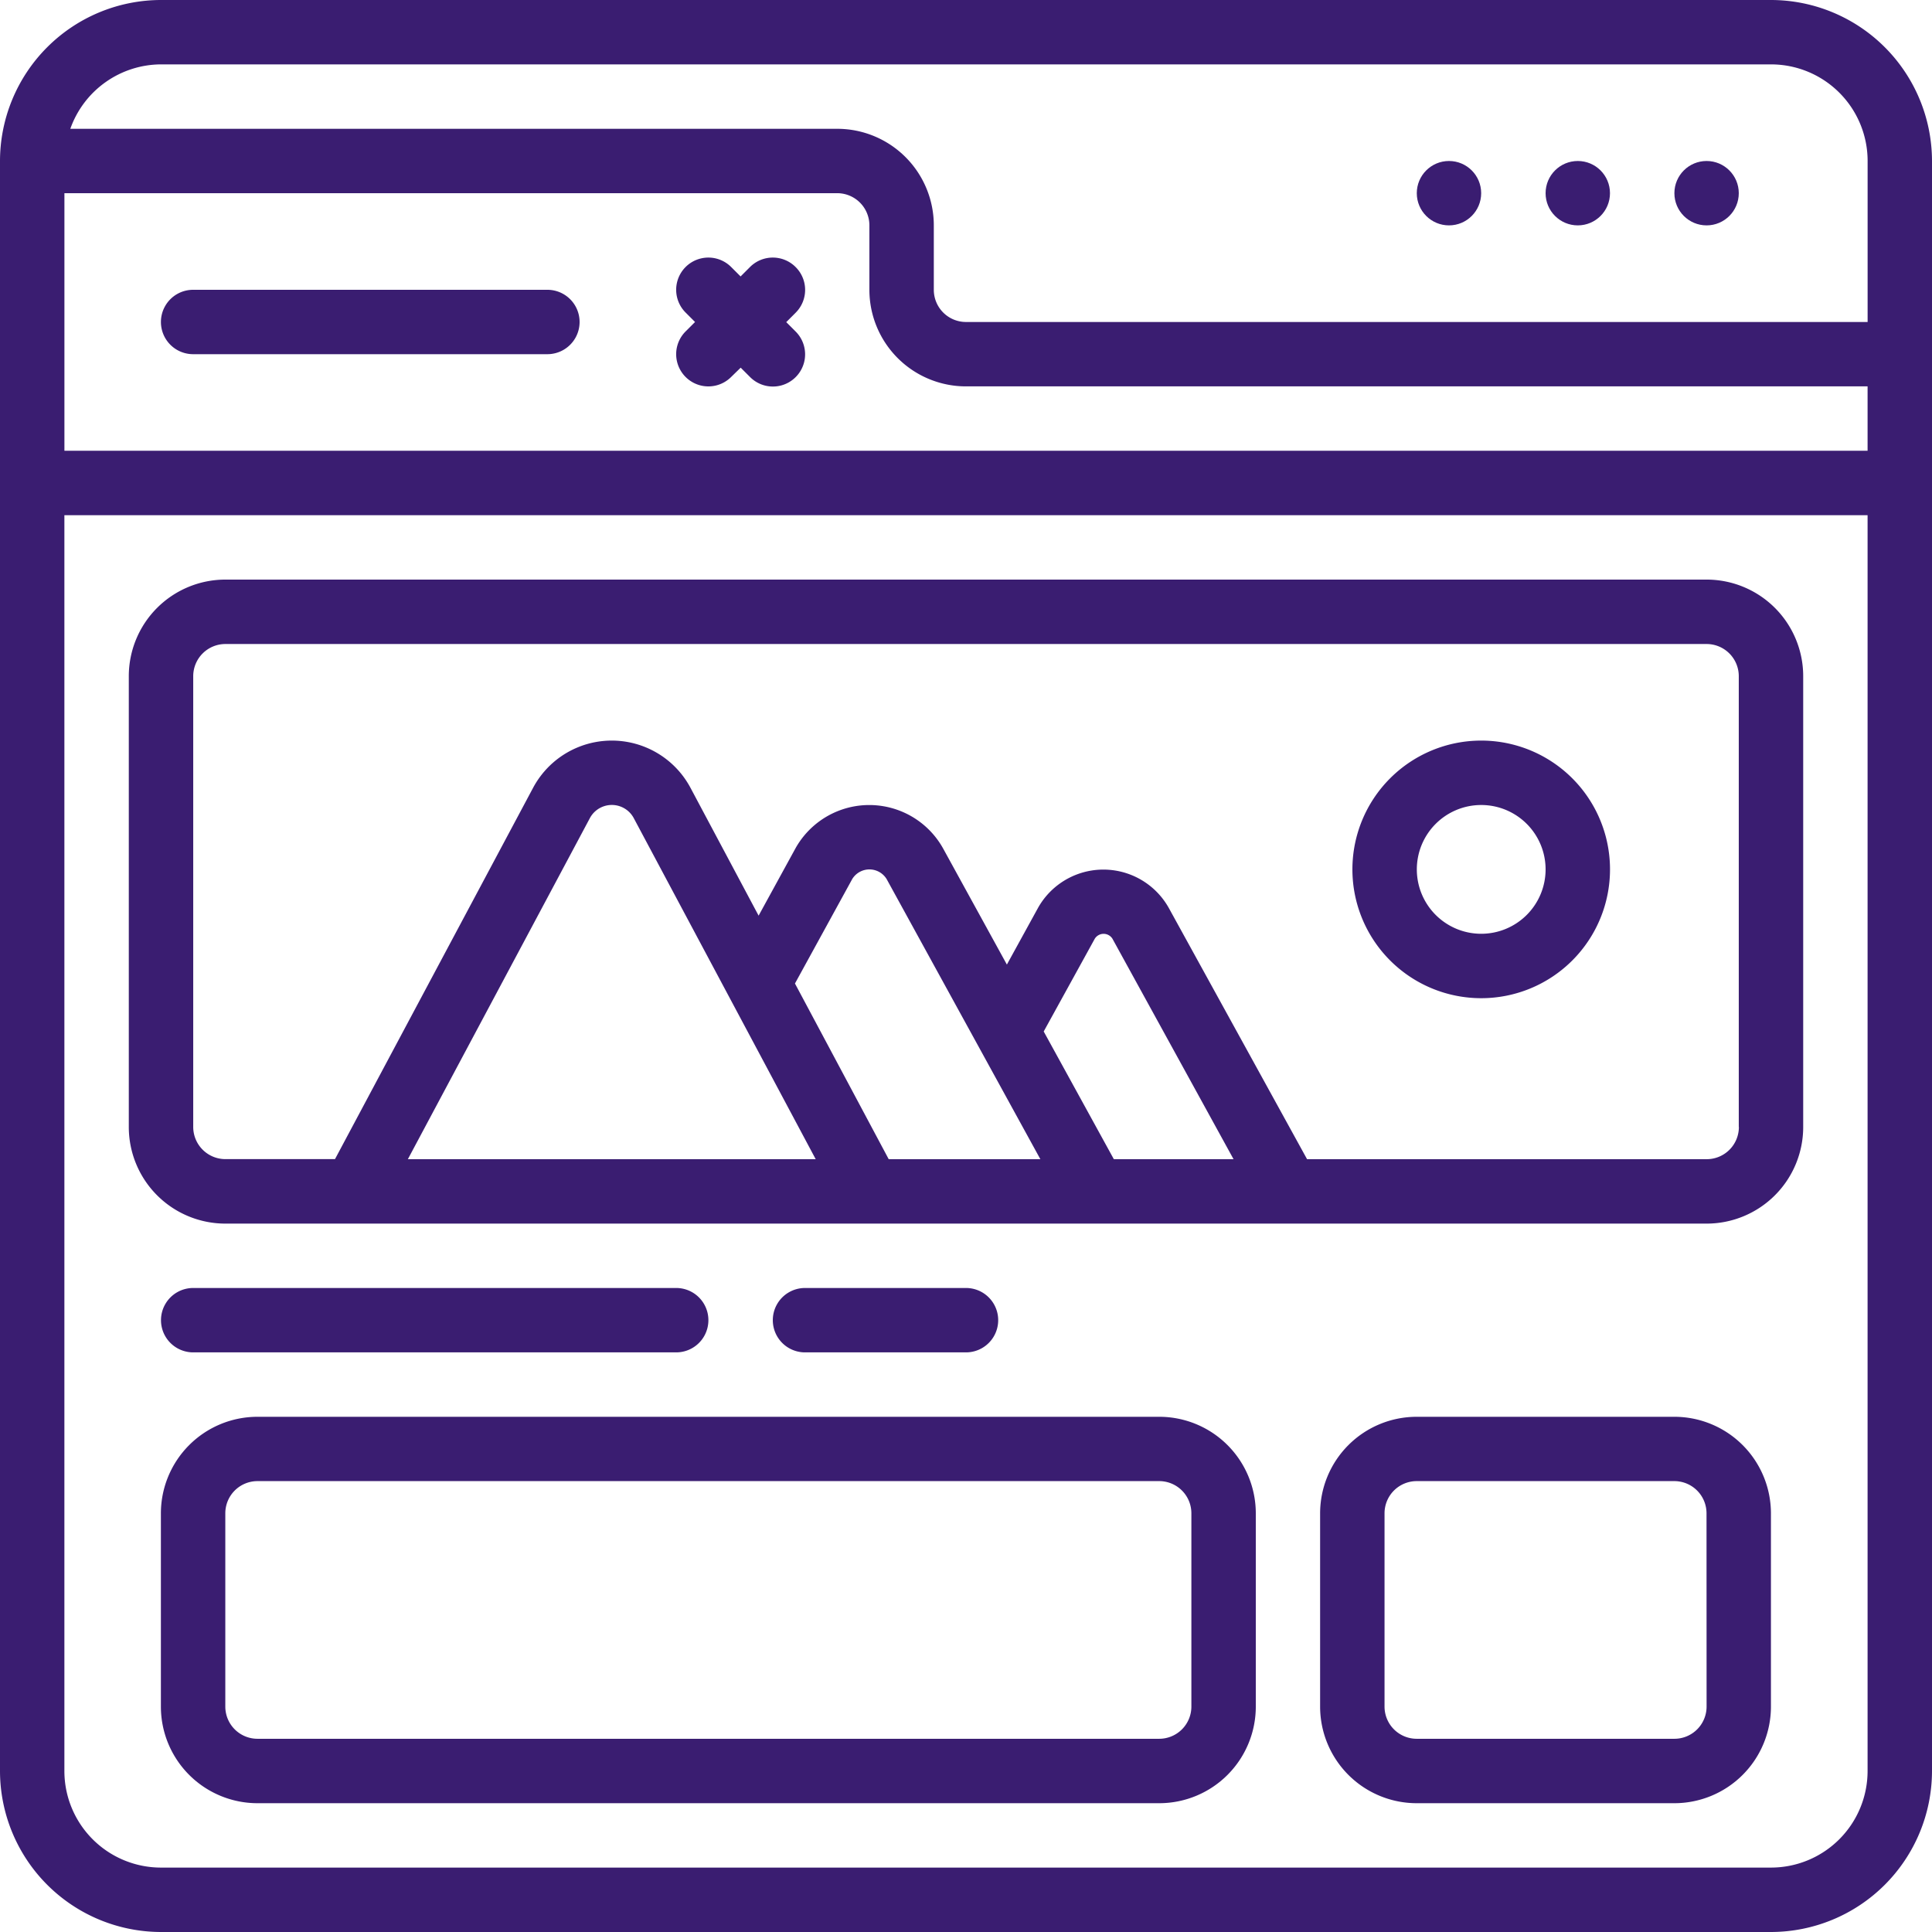 <svg id="Grupo_1099503" data-name="Grupo 1099503" xmlns="http://www.w3.org/2000/svg" width="56.714" height="56.714" viewBox="0 0 56.714 56.714">
  <g id="Page-1" transform="translate(0)">
    <g id="_x30_01---Website-UI">
      <path id="Shape" d="M51.988,0H4.726A4.732,4.732,0,0,0,0,4.726V51.988a4.732,4.732,0,0,0,4.726,4.726H51.988a4.732,4.732,0,0,0,4.726-4.726V4.726A4.732,4.732,0,0,0,51.988,0ZM1.891,5.671H24.576a.945.945,0,0,1,.945.945v1.89a2.836,2.836,0,0,0,2.836,2.836H54.823v1.89H1.891ZM4.726,1.89H51.988a2.836,2.836,0,0,1,2.836,2.836V9.452H28.357a.945.945,0,0,1-.945-.945V6.617a2.836,2.836,0,0,0-2.836-2.836H2.064A2.836,2.836,0,0,1,4.726,1.89ZM51.988,54.823H4.726a2.836,2.836,0,0,1-2.836-2.836V15.124H54.823V51.988A2.836,2.836,0,0,1,51.988,54.823Z" transform="translate(0)" fill="#3a1d71"/>
      <path id="Shape_1_" d="M54.01,76.8h-10.4a.945.945,0,0,0,0,1.89h10.4a.945.945,0,0,0,0-1.89Z" transform="translate(-37.941 -68.293)" fill="#3a1d71"/>
      <path id="Shape_2_" d="M182.611,68.545a.945.945,0,0,0-1.337,0l-.277.277-.277-.277a.945.945,0,0,0-1.337,1.337l.277.277-.277.277a.945.945,0,1,0,1.337,1.337L181,71.5l.277.277a.945.945,0,0,0,1.337-1.337l-.277-.277.277-.277A.945.945,0,0,0,182.611,68.545Z" transform="translate(-159.257 -60.707)" fill="#3a1d71"/>
      <circle id="Oval" cx="0.945" cy="0.945" r="0.945" transform="translate(49.152 4.726)" fill="#3a1d71"/>
      <circle id="Oval_1_" cx="0.945" cy="0.945" r="0.945" transform="translate(45.371 4.726)" fill="#3a1d71"/>
      <circle id="Oval_2_" cx="0.945" cy="0.945" r="0.945" transform="translate(41.59 4.726)" fill="#3a1d71"/>
      <path id="Shape_3_" d="M80.449,153.6H36.969a2.836,2.836,0,0,0-2.836,2.836v13.233a2.836,2.836,0,0,0,2.836,2.836h43.48a2.836,2.836,0,0,0,2.836-2.836V156.436A2.836,2.836,0,0,0,80.449,153.6Zm-17.4,17.014-2.059-3.749,1.5-2.724a.306.306,0,0,1,.517,0l3.556,6.473Zm-2.157,0H56.44l-2.752-5.157,1.681-3.066a.592.592,0,0,1,1.01,0Zm-6.595,0H42.325L47.669,160.6a.73.73,0,0,1,1.286,0Zm27.1-.945a.945.945,0,0,1-.945.945H68.721l-4.064-7.384a2.2,2.2,0,0,0-3.83,0l-.918,1.671L58.03,161.48a2.481,2.481,0,0,0-4.322,0l-1.087,1.985-2-3.753a2.618,2.618,0,0,0-4.62,0l-5.815,10.9H36.969a.945.945,0,0,1-.945-.945V156.436a.945.945,0,0,1,.945-.945h43.48a.945.945,0,0,1,.945.945v13.233Z" transform="translate(-30.352 -136.586)" fill="#3a1d71"/>
      <path id="Shape_4_" d="M362.181,196.267a3.781,3.781,0,1,0,3.781,3.781A3.781,3.781,0,0,0,362.181,196.267Zm0,5.671a1.89,1.89,0,1,1,1.89-1.89A1.89,1.89,0,0,1,362.181,201.938Z" transform="translate(-318.7 -174.527)" fill="#3a1d71"/>
      <path id="Shape_5_" d="M57.791,343.224a.945.945,0,1,0,0-1.89H43.612a.945.945,0,1,0,0,1.89Z" transform="translate(-37.941 -303.525)" fill="#3a1d71"/>
      <path id="Shape_6_" d="M71.969,375.467H45.5a2.836,2.836,0,0,0-2.836,2.836v5.671A2.836,2.836,0,0,0,45.5,386.81H71.969a2.836,2.836,0,0,0,2.836-2.836V378.3A2.836,2.836,0,0,0,71.969,375.467Zm.945,8.507a.945.945,0,0,1-.945.945H45.5a.945.945,0,0,1-.945-.945V378.3a.945.945,0,0,1,.945-.945H71.969a.945.945,0,0,1,.945.945Z" transform="translate(-37.941 -333.877)" fill="#3a1d71"/>
      <path id="Shape_7_" d="M360.264,375.467H352.7a2.836,2.836,0,0,0-2.836,2.836v5.671a2.836,2.836,0,0,0,2.836,2.836h7.562a2.836,2.836,0,0,0,2.836-2.836V378.3A2.836,2.836,0,0,0,360.264,375.467Zm.945,8.507a.945.945,0,0,1-.945.945H352.7a.945.945,0,0,1-.945-.945V378.3a.945.945,0,0,1,.945-.945h7.562a.945.945,0,0,1,.945.945Z" transform="translate(-311.112 -333.877)" fill="#3a1d71"/>
      <path id="Shape_8_" d="M210.471,343.224a.945.945,0,1,0,0-1.89h-4.726a.945.945,0,1,0,0,1.89Z" transform="translate(-182.114 -303.525)" fill="#3a1d71"/>
    </g>
  </g>
</svg>
